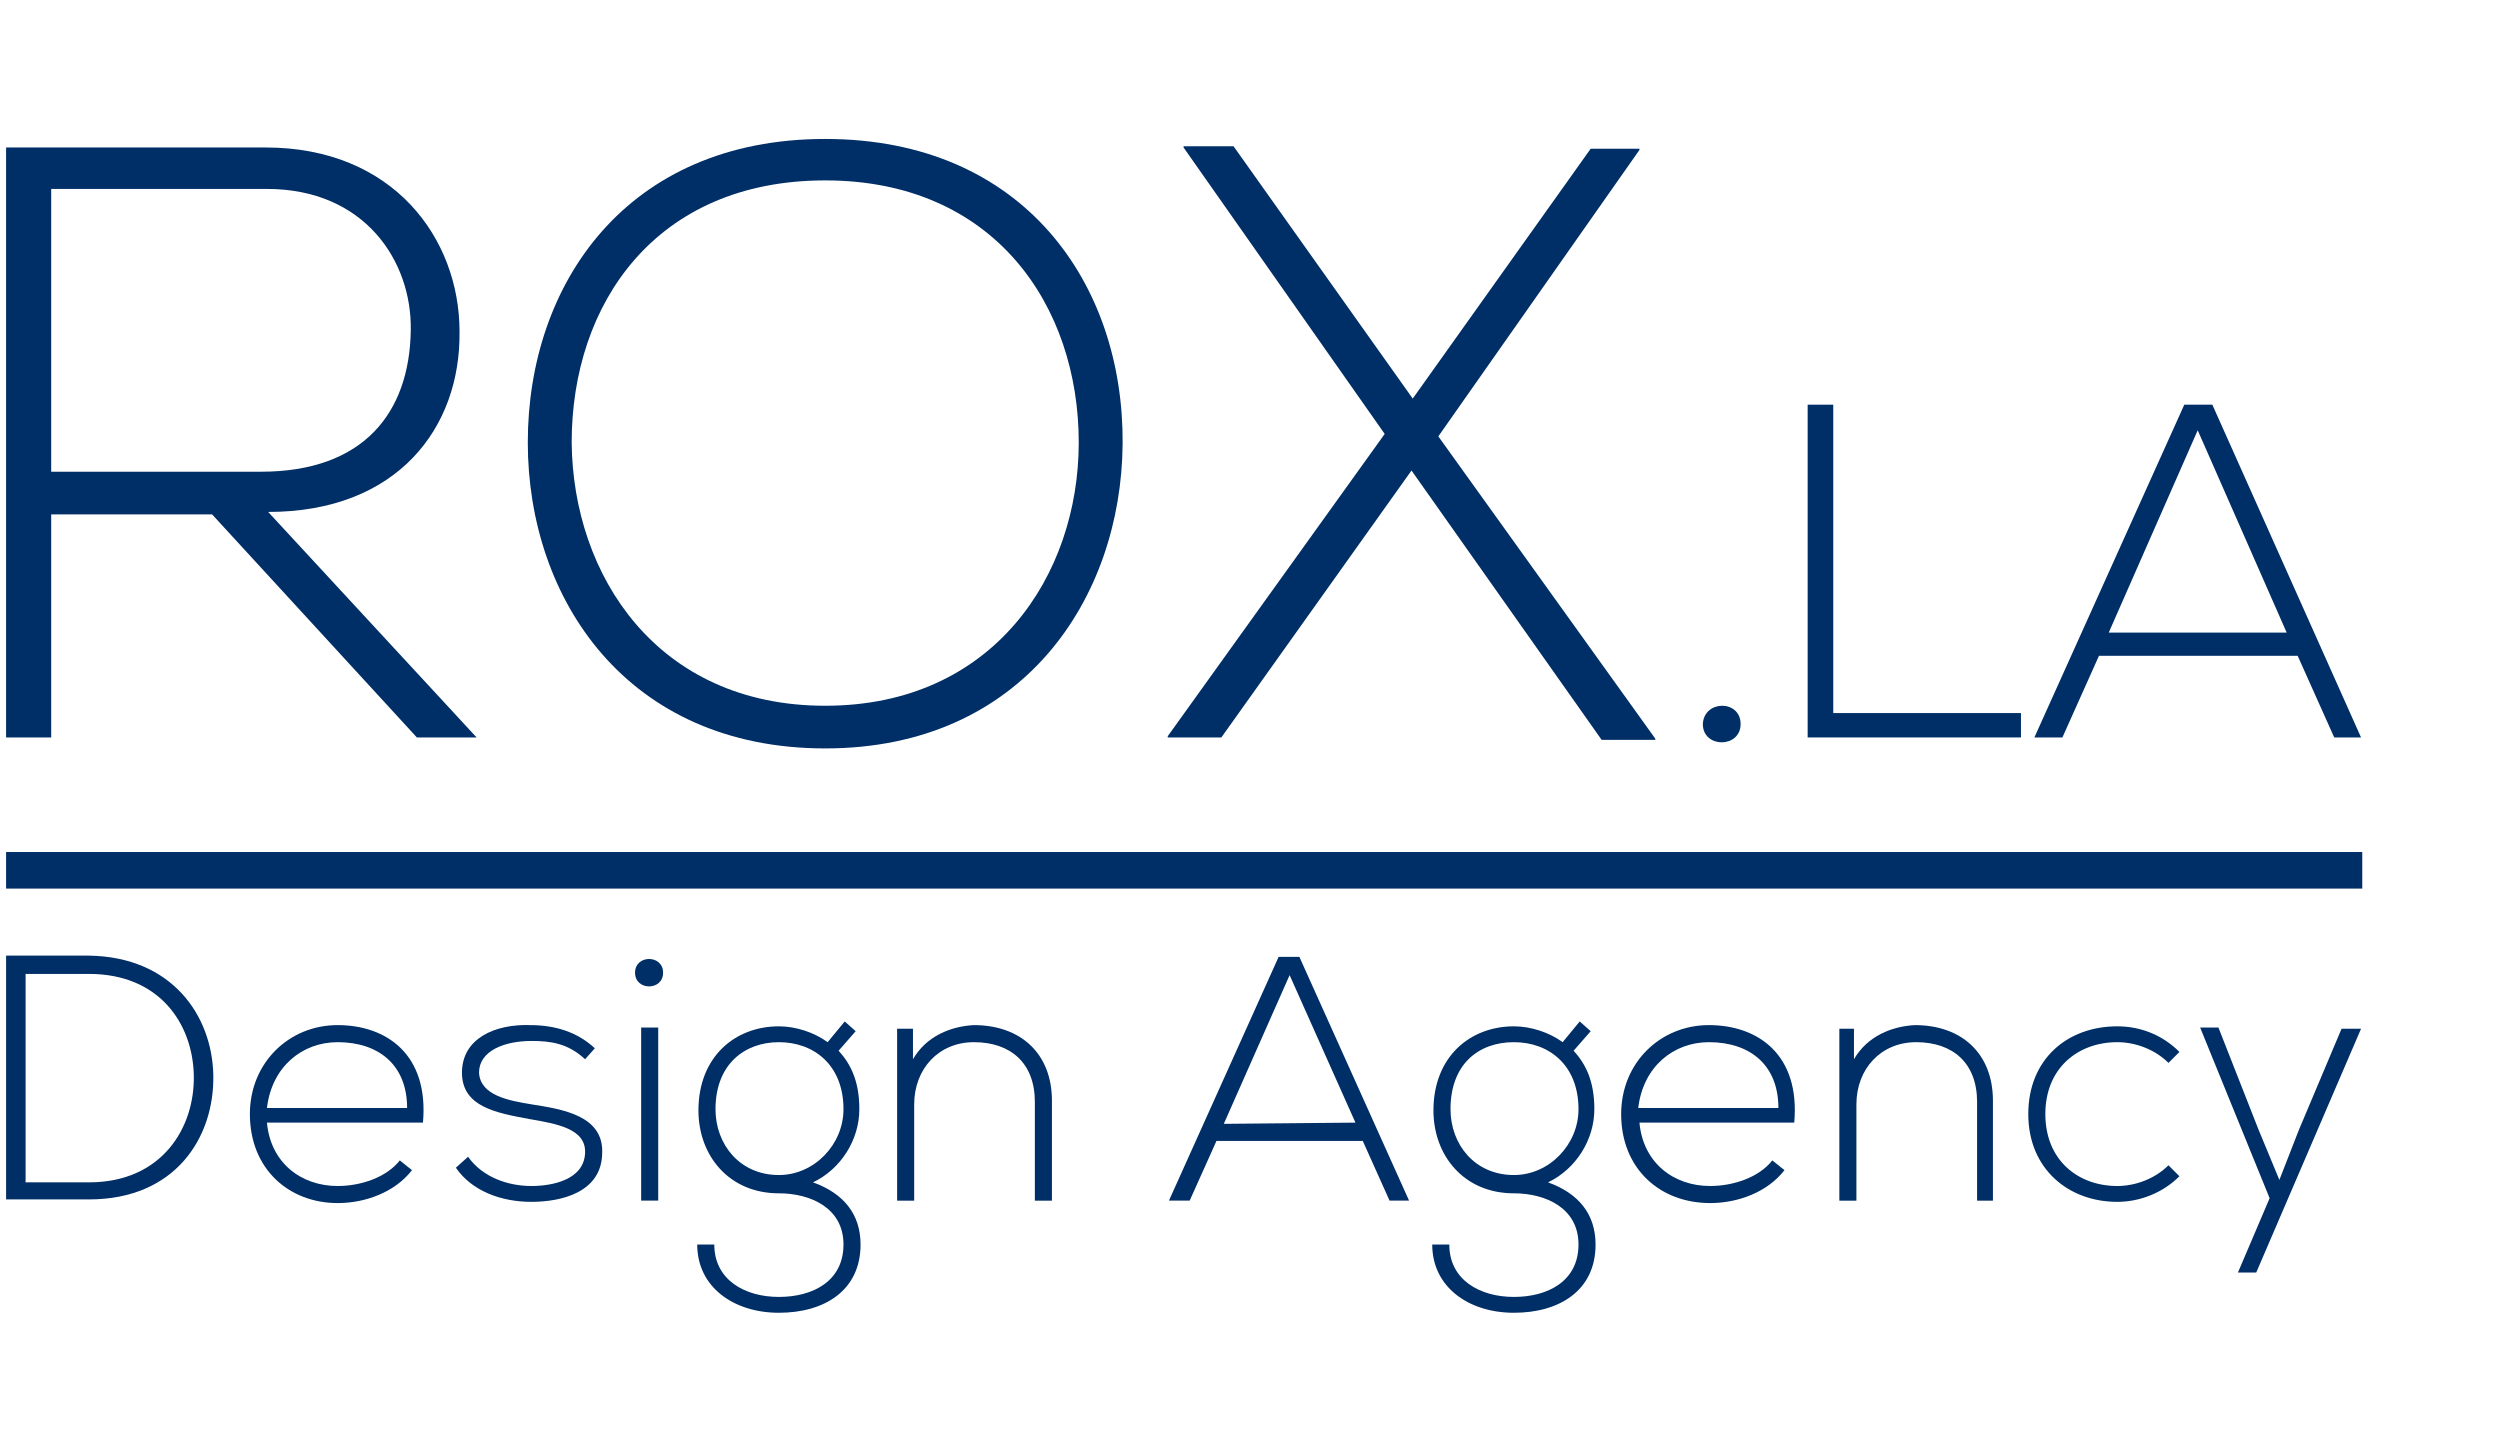 <?xml version="1.0" encoding="utf-8"?>
<!-- Generator: Adobe Illustrator 22.1.0, SVG Export Plug-In . SVG Version: 6.00 Build 0)  -->
<svg version="1.1" id="Layer_1" xmlns="http://www.w3.org/2000/svg" xmlns:xlink="http://www.w3.org/1999/xlink" x="0px" y="0px"
	 viewBox="0 0 205.1 119" style="enable-background:new 0 0 205.1 119;" xml:space="preserve">
<style type="text/css">
	.st0{fill:#002E66;}
</style>
<g>
	<rect x="0.5" y="69.9" class="st0" width="193.3" height="3"/>
	<g>
		<path class="st0" d="M39.1,60.5h-4.9L17.4,42.2H4.2v18.3H0.5V12.1c7.1,0,14.2,0,21.3,0c10.5,0,15.9,7.5,15.9,15.1
			C37.8,35.1,32.6,42,22,42L39.1,60.5z M4.2,38.7h17.2c8.4,0,12.2-4.8,12.3-11.6c0.1-5.7-3.8-11.6-11.8-11.6H4.2V38.7z"/>
		<path class="st0" d="M92.1,36.4c-0.1,12.7-8.2,25-24.4,25c-16.3,0-24.4-12.3-24.4-25.1c0-13,8.1-24.9,24.4-24.9
			S92.2,23.3,92.1,36.4z M46.9,36.3c0.1,10.9,7,21.6,20.8,21.6s20.8-10.7,20.8-21.6c0-11.2-6.9-21.5-20.8-21.5S46.9,24.9,46.9,36.3z
			"/>
		<path class="st0" d="M130.5,12.2h4v0.1L118,35.8l17.8,24.8v0.1h-4.4l-15.6-22.1l-15.6,21.9h-4.4v-0.1l17.8-24.8L97.1,12.1V12h4.1
			l14.7,20.7L130.5,12.2z"/>
		<path class="st0" d="M142.8,59.4c0,2-3.1,2-3.1,0C139.8,57.4,142.8,57.4,142.8,59.4z"/>
		<path class="st0" d="M150.4,33.2v25.3h15.4v2h-17.5V33.2H150.4z"/>
		<path class="st0" d="M191.5,60.5l-3-6.7h-16.3l-3,6.7h-2.3l12.3-27.3h2.3l12.2,27.3H191.5z M187.6,51.9l-7.3-16.6L173,51.9H187.6z
			"/>
	</g>
	<g>
		<path class="st0" d="M17.5,88.2c0.1,5.1-3.1,10.2-10.2,10.2c-2.3,0-4.5,0-6.8,0v-20c2.3,0,4.5,0,6.8,0
			C14.1,78.5,17.4,83.3,17.5,88.2z M2.1,79.9V97h5.2c6,0,8.7-4.5,8.6-8.8c-0.1-4.2-2.8-8.3-8.6-8.3C7.3,79.9,2.1,79.9,2.1,79.9z"/>
		<path class="st0" d="M20.5,91.4c0-4.2,3.2-7.3,7.2-7.3s7.5,2.4,7,8H21.9c0.3,3.3,2.8,5.2,5.8,5.2c1.9,0,4-0.7,5.1-2.1l1,0.8
			c-1.4,1.8-3.8,2.7-6.1,2.7C23.7,98.7,20.5,95.9,20.5,91.4z M33.4,90.9c0-3.5-2.3-5.4-5.7-5.4c-2.9,0-5.4,2-5.8,5.4H33.4z"/>
		<path class="st0" d="M48,86.9c-1.4-1.3-2.8-1.5-4.4-1.5c-2.2,0-4.3,0.8-4.3,2.6c0.1,1.9,2.5,2.3,4.3,2.6c2.5,0.4,6,0.9,5.8,4.1
			c-0.1,3.1-3.3,3.9-5.8,3.9s-4.9-0.9-6.2-2.8l1-0.9c1.2,1.7,3.3,2.4,5.2,2.4c1.7,0,4.3-0.5,4.4-2.7c0.1-2-2.3-2.4-4.6-2.8
			c-2.7-0.5-5.5-1-5.5-3.8s2.7-4,5.6-3.9c2.1,0,3.9,0.6,5.3,1.9L48,86.9z"/>
		<path class="st0" d="M54.4,79.8c0,1.5-2.3,1.5-2.3,0S54.4,78.3,54.4,79.8z M52.6,84.3v14.2H54V84.3H52.6z"/>
		<path class="st0" d="M69.3,83.8l0.9,0.8l-1.4,1.6c1,1.1,1.7,2.5,1.7,4.8c0,2.5-1.5,4.9-3.8,6c2.5,0.9,3.9,2.6,3.9,5.1
			c0,3.8-3,5.6-6.7,5.6s-6.7-2.1-6.7-5.6h1.4c0,2.9,2.5,4.3,5.3,4.3s5.3-1.3,5.3-4.3s-2.7-4.2-5.3-4.2c-4.1,0-6.6-3.1-6.6-6.8
			c0-4.4,3-6.9,6.6-6.9c1.4,0,2.9,0.5,4,1.3L69.3,83.8z M58.7,91c0,2.9,2,5.4,5.2,5.4c2.9,0,5.3-2.5,5.3-5.4c0-3.6-2.4-5.5-5.3-5.5
			C61.1,85.5,58.7,87.3,58.7,91z"/>
		<path class="st0" d="M74.9,84.4v2.5c1.1-1.9,3.1-2.7,5-2.8c3.8,0,6.4,2.3,6.4,6.2v8.2h-1.4v-8.1c0-3.2-2-4.9-5-4.9
			c-2.9,0-4.9,2.2-4.9,5.1v7.9h-1.4V84.4H74.9z"/>
		<path class="st0" d="M114,98.5l-2.2-4.9h-12l-2.2,4.9h-1.7l9-20h1.7l9,20H114z M111.2,92.1L105.8,80l-5.4,12.2L111.2,92.1
			L111.2,92.1z"/>
		<path class="st0" d="M129.6,83.8l0.9,0.8l-1.4,1.6c1,1.1,1.7,2.5,1.7,4.8c0,2.5-1.5,4.9-3.8,6c2.5,0.9,3.9,2.6,3.9,5.1
			c0,3.8-3,5.6-6.7,5.6s-6.7-2.1-6.7-5.6h1.4c0,2.9,2.5,4.3,5.3,4.3s5.3-1.3,5.3-4.3s-2.7-4.2-5.3-4.2c-4.1,0-6.6-3.1-6.6-6.8
			c0-4.4,3-6.9,6.6-6.9c1.4,0,2.9,0.5,4,1.3L129.6,83.8z M119,91c0,2.9,2,5.4,5.2,5.4c2.9,0,5.3-2.5,5.3-5.4c0-3.6-2.4-5.5-5.3-5.5
			C121.3,85.5,119,87.3,119,91z"/>
		<path class="st0" d="M133,91.4c0-4.2,3.2-7.3,7.2-7.3s7.5,2.4,7,8h-12.7c0.3,3.3,2.8,5.2,5.8,5.2c1.9,0,4-0.7,5.1-2.1l1,0.8
			c-1.4,1.8-3.8,2.7-6.1,2.7C136.2,98.7,133,95.9,133,91.4z M145.9,90.9c0-3.5-2.3-5.4-5.7-5.4c-2.9,0-5.4,2-5.8,5.4H145.9z"/>
		<path class="st0" d="M152.1,84.4v2.5c1.1-1.9,3.1-2.7,5-2.8c3.8,0,6.4,2.3,6.4,6.2v8.2h-1.3v-8.1c0-3.2-2-4.9-5-4.9
			c-2.9,0-4.9,2.2-4.9,5.1v7.9h-1.4V84.4H152.1z"/>
		<path class="st0" d="M178.8,96.5c-1.4,1.4-3.3,2.1-5.1,2.1c-4,0-7.3-2.7-7.3-7.2s3.2-7.2,7.3-7.2c1.9,0,3.7,0.7,5.1,2.1l-0.9,0.9
			c-1.1-1.1-2.7-1.7-4.2-1.7c-3.2,0-5.9,2.1-5.9,5.9s2.7,5.9,5.9,5.9c1.5,0,3.1-0.6,4.2-1.7L178.8,96.5z"/>
		<path class="st0" d="M193.7,84.4l-8.6,20h-1.5l2.6-6.1l-5.7-14h1.5l3.3,8.4l1.7,4.1l1.6-4.1l3.5-8.3H193.7z"/>
	</g>
</g>
</svg>
